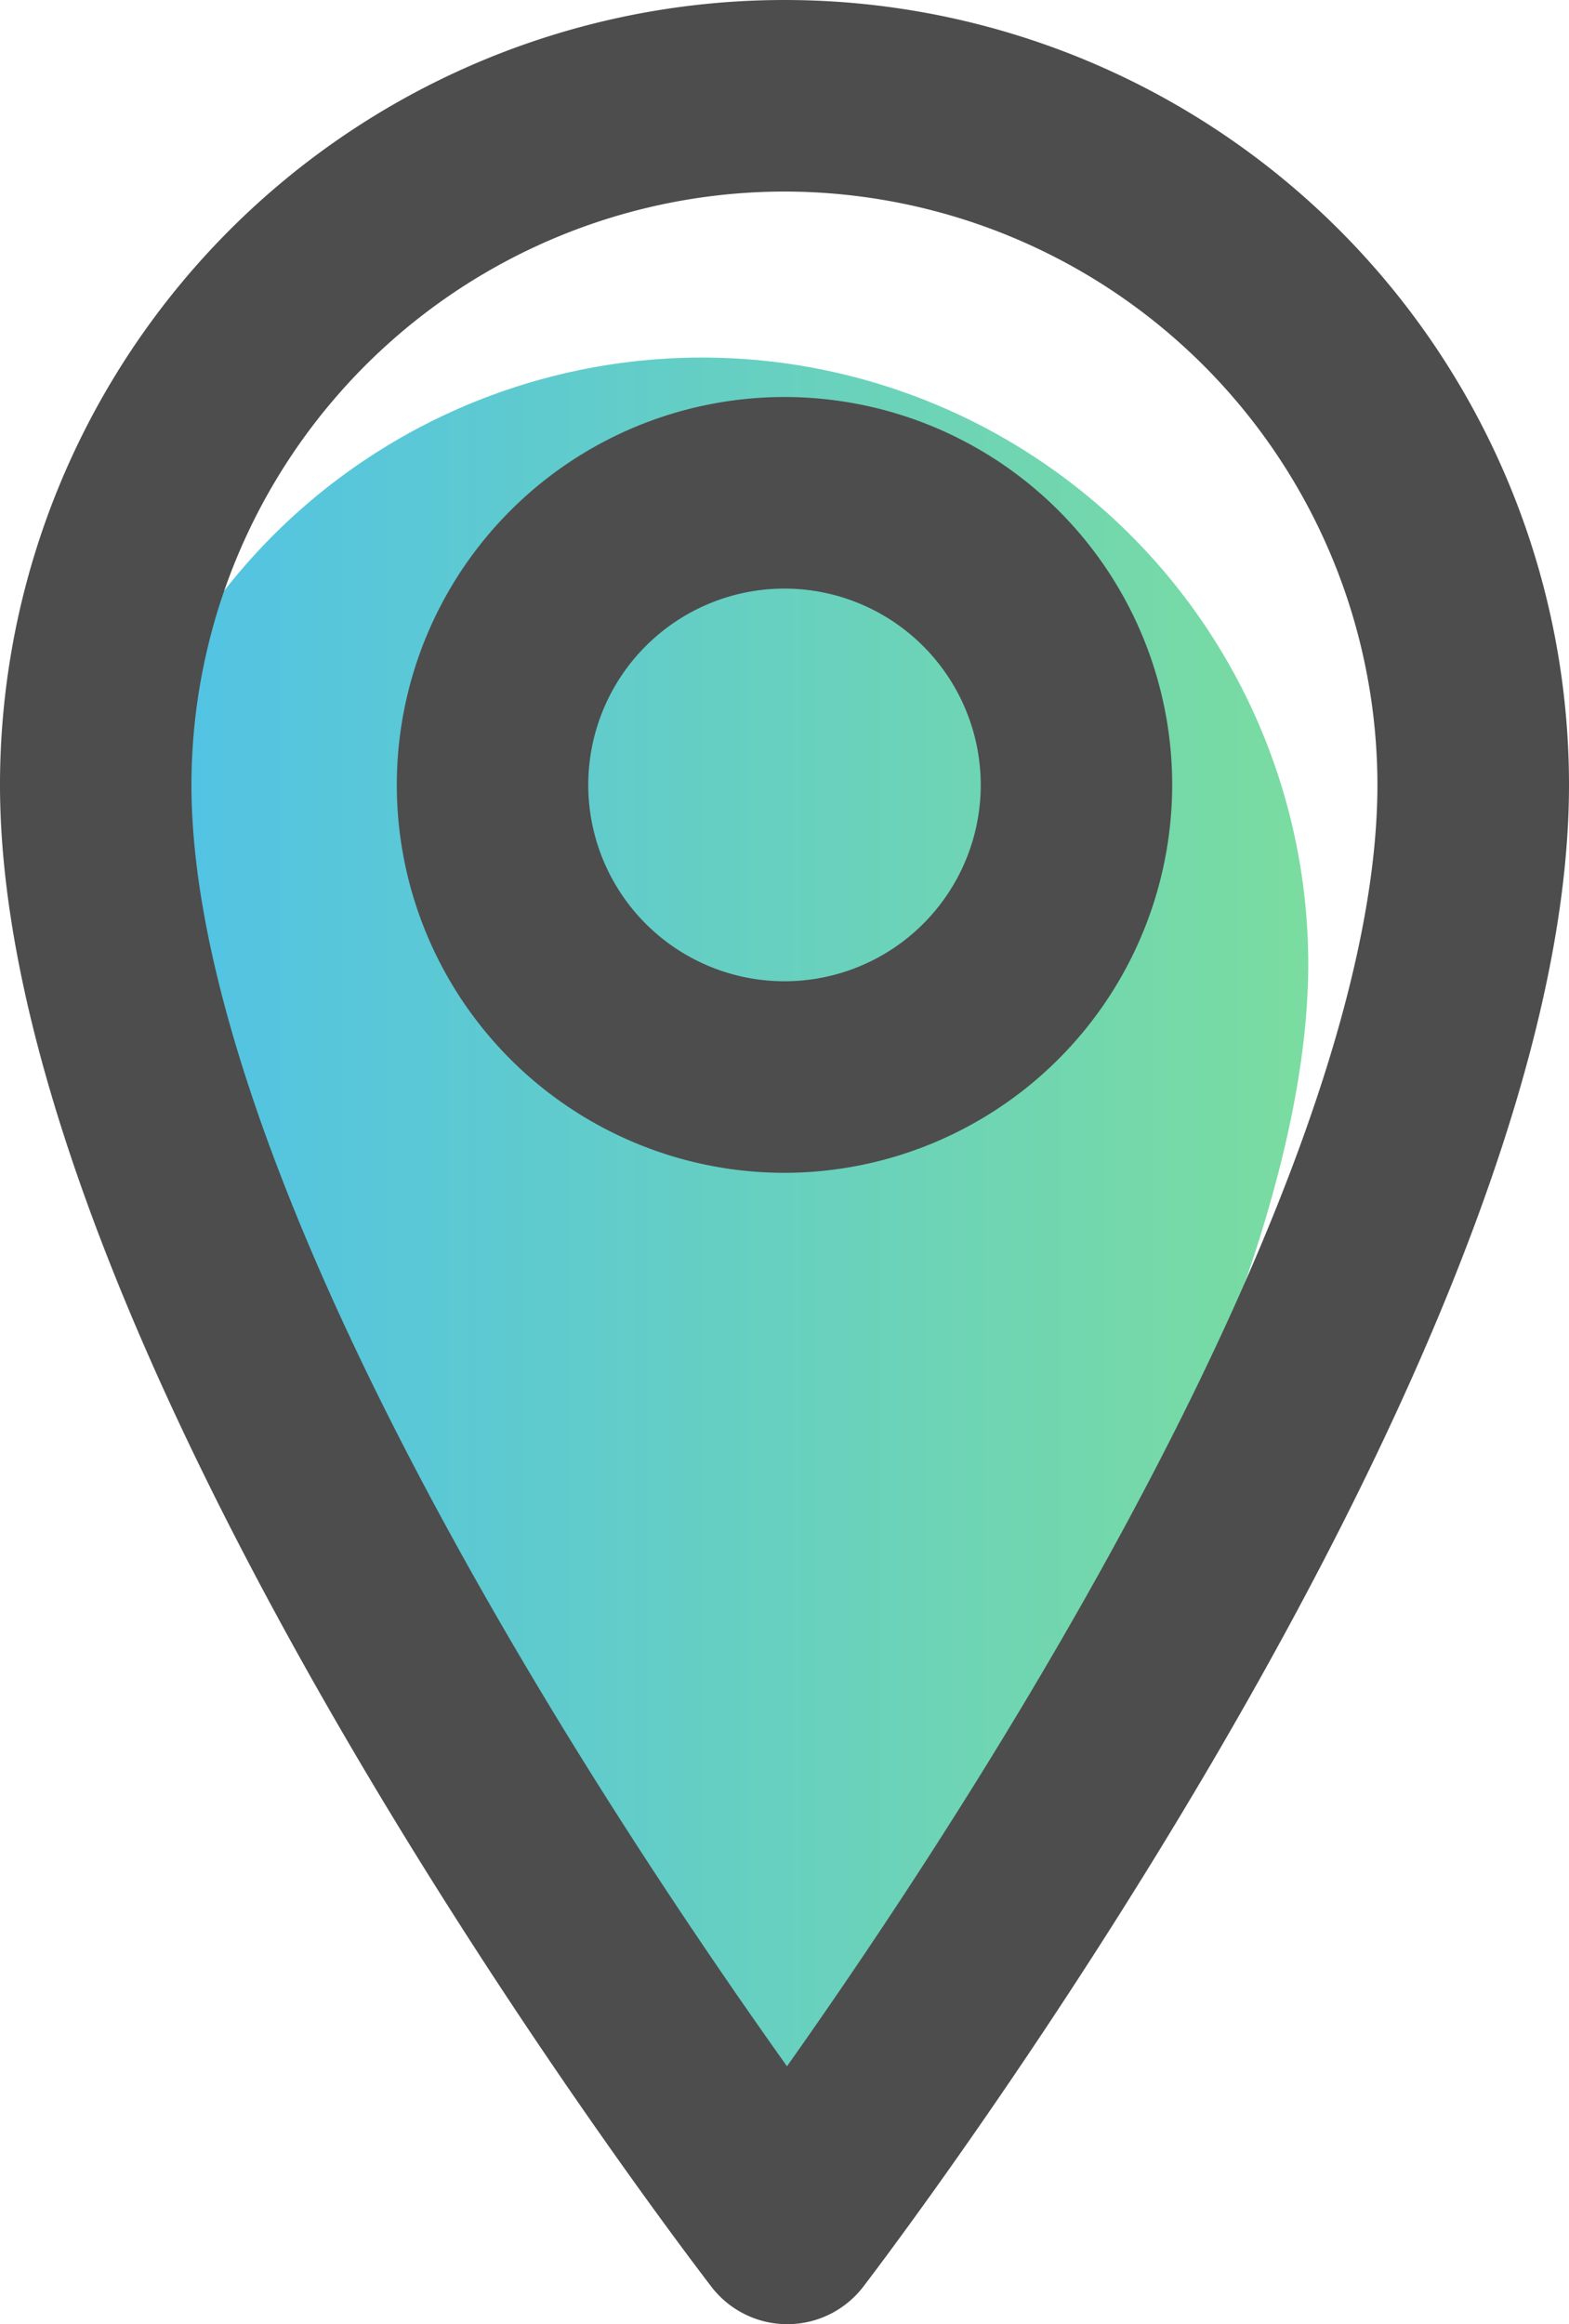 <svg xmlns="http://www.w3.org/2000/svg" xmlns:xlink="http://www.w3.org/1999/xlink" viewBox="0 0 245.86 364"><defs><style>.a{fill:url(#a);}.b{fill:#4d4d4d;}</style><linearGradient id="a" x1="15" y1="203" x2="205" y2="203" gradientUnits="userSpaceOnUse"><stop offset="0" stop-color="#4fc1e9"/><stop offset="1" stop-color="#7adca0"/></linearGradient></defs><title>Asset 37</title><path class="a" d="M205,151c0,75.45-94.61,199-94.61,199S15,226.46,15,151a95,95,0,0,1,190,0Z"/><path class="b" d="M123.37,364a15,15,0,0,1-11.87-5.83C107,352.27,0,212.73,0,122.93a122.93,122.93,0,0,1,245.86,0c0,89.77-106.06,229.29-110.58,235.19A15,15,0,0,1,123.4,364Zm-.44-334A93,93,0,0,0,30,122.93c0,32.36,18,79.92,52.1,137.54,15.44,26.11,31,48.79,41.22,63.14,10.21-14.42,25.69-37.21,41-63.37,33.7-57.5,51.52-105,51.52-137.31A93,93,0,0,0,122.93,30Z"/><path class="b" d="M122.93,183.68a60.75,60.75,0,1,1,60.75-60.75A60.82,60.82,0,0,1,122.93,183.68Zm0-91.5a30.75,30.75,0,1,0,30.75,30.75A30.78,30.78,0,0,0,122.93,92.18Z"/></svg>